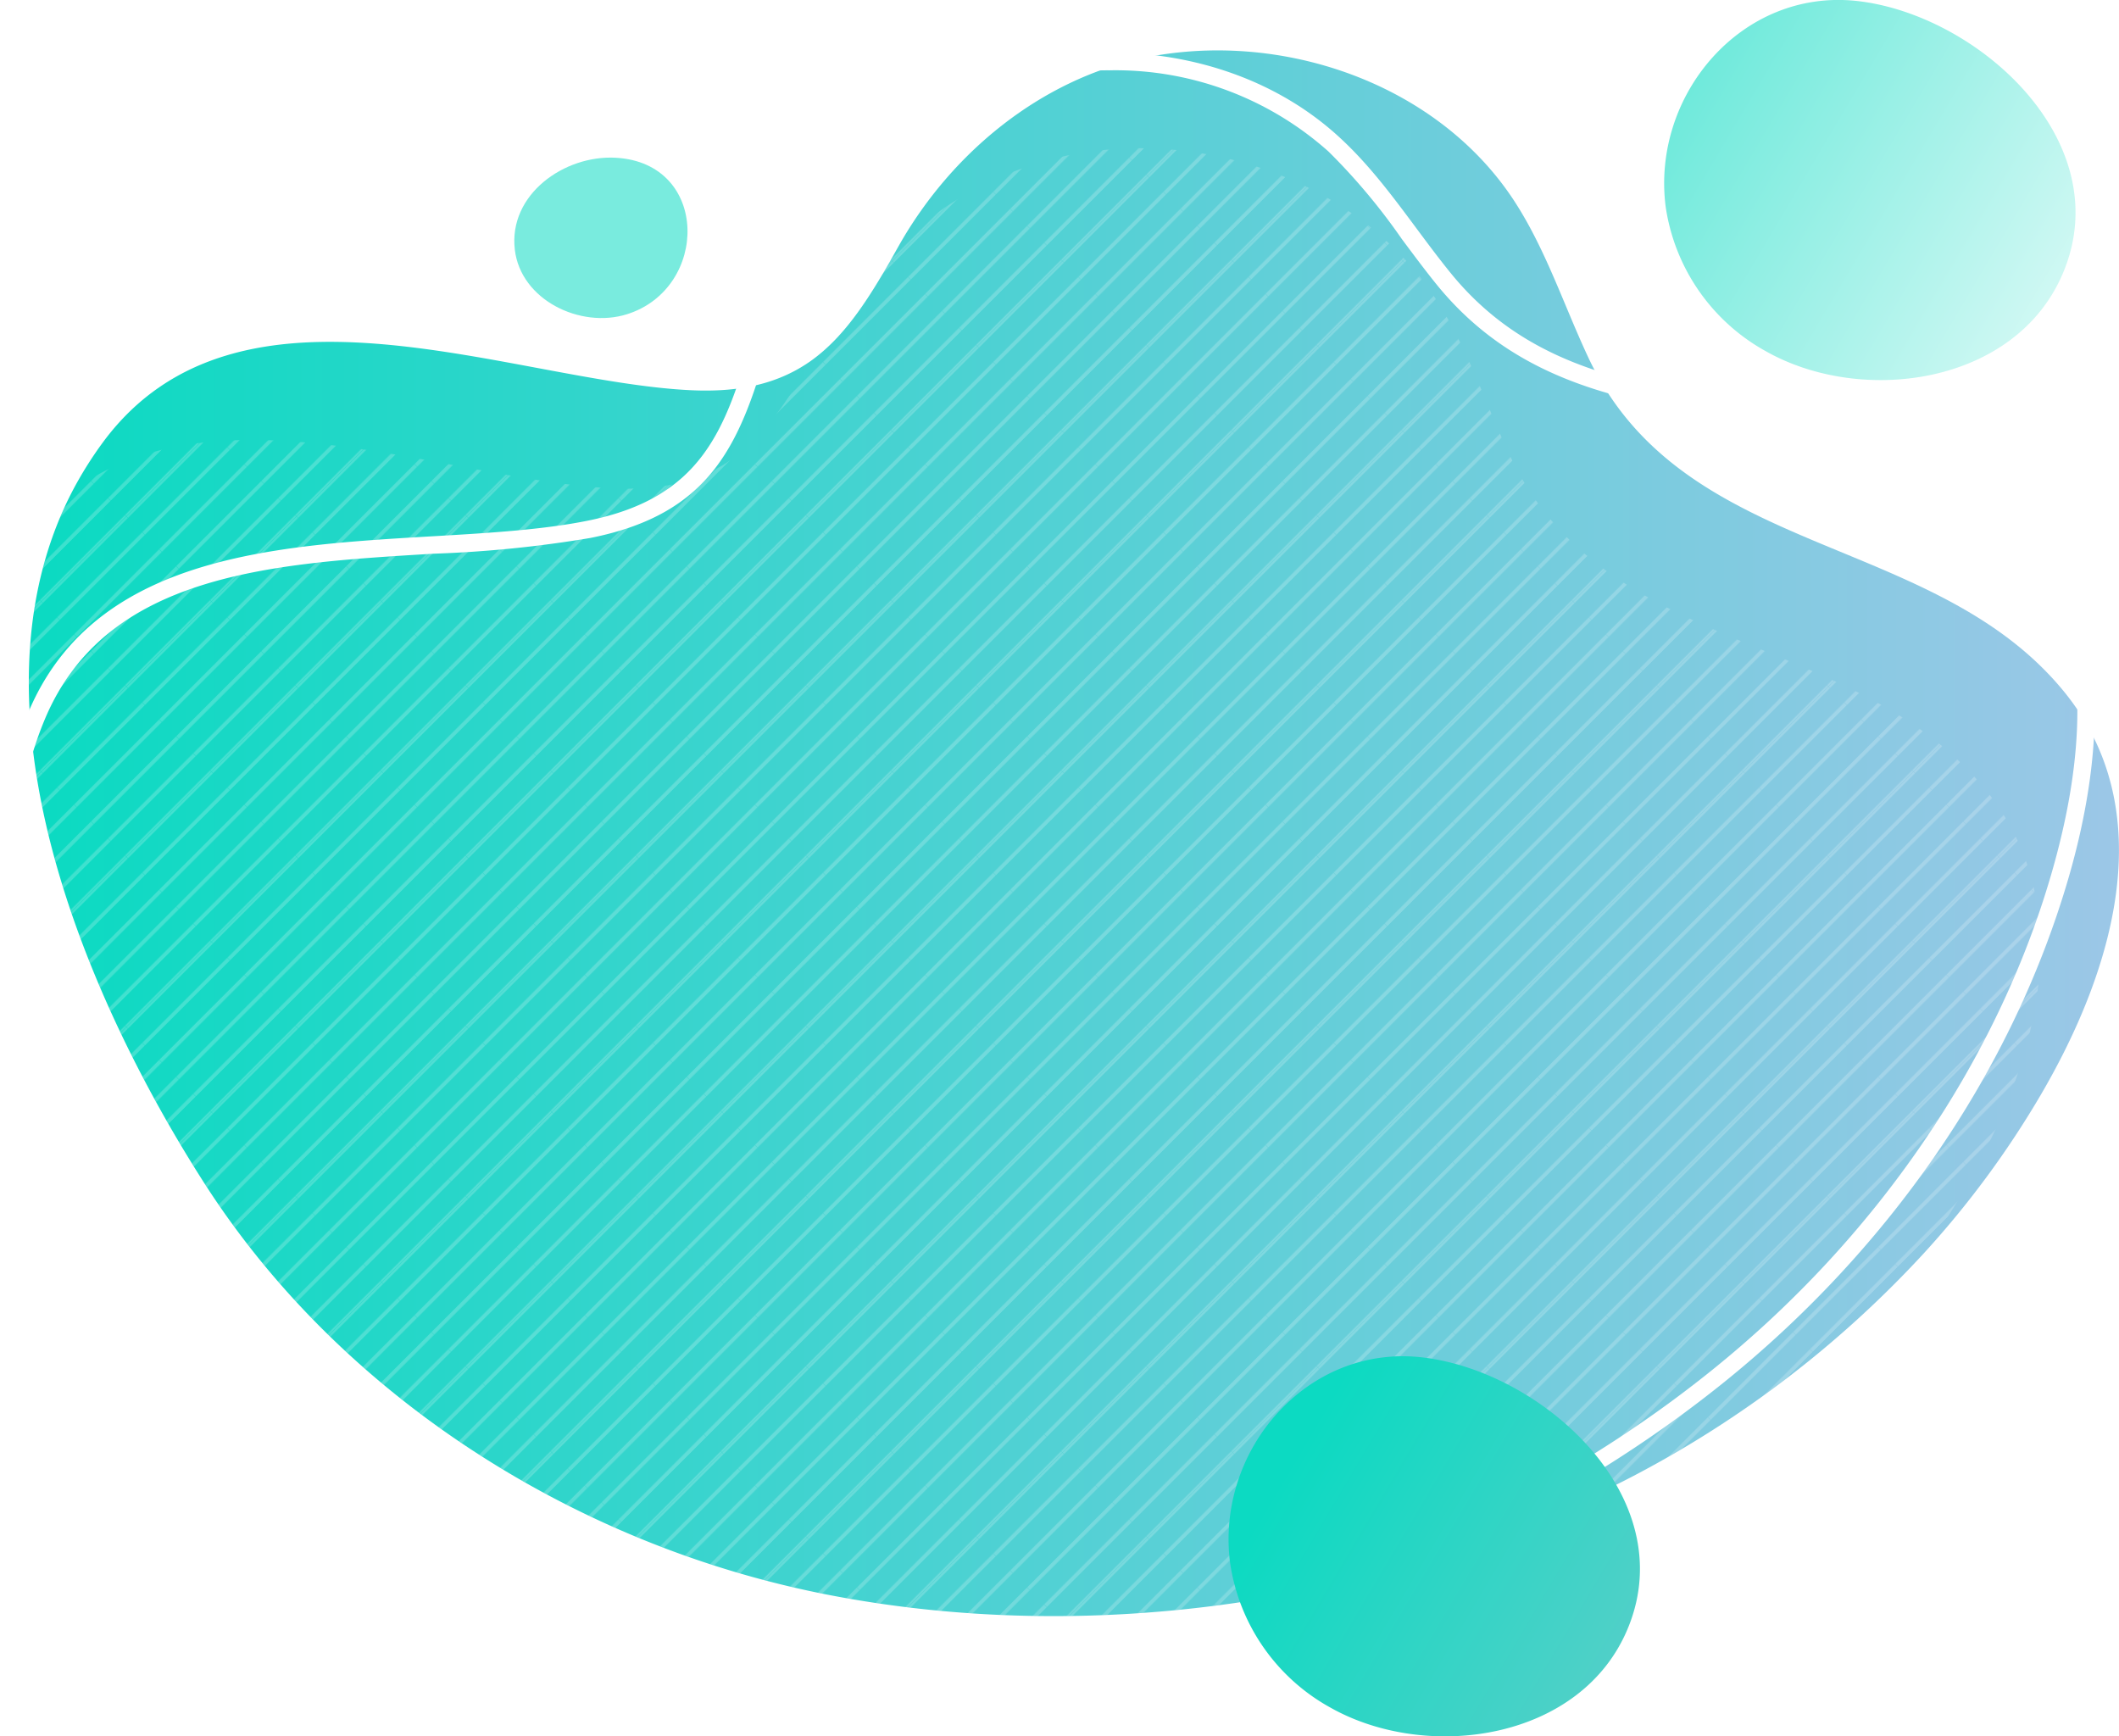 <svg xmlns="http://www.w3.org/2000/svg" xmlns:xlink="http://www.w3.org/1999/xlink" viewBox="0 0 218.15 178.74"><defs><style>.cls-1,.cls-2{fill:none;}.cls-2{stroke:#fff;stroke-linecap:round;stroke-miterlimit:10;stroke-width:5.55px;}.cls-3{fill:url(#linear-gradient);}.cls-4{opacity:0.2;}.cls-5{fill:url(#Unnamed_Pattern);}.cls-6,.cls-9{fill:#fff;}.cls-7{opacity:0.68;fill:url(#linear-gradient-2);}.cls-8{fill:url(#linear-gradient-3);}.cls-10,.cls-9{opacity:0.55;}.cls-10{fill:#0cdac2;}</style><linearGradient id="linear-gradient" x1="2.97" y1="85.77" x2="218.15" y2="85.77" gradientUnits="userSpaceOnUse"><stop offset="0.01" stop-color="#0cdac2"/><stop offset="1" stop-color="#9cc7e7"/></linearGradient><pattern id="Unnamed_Pattern" data-name="Unnamed Pattern" width="176.53" height="176.53" patternTransform="translate(-30.75 -148.35) rotate(-45) scale(0.07)" patternUnits="userSpaceOnUse" viewBox="0 0 176.53 176.53"><rect class="cls-1" width="176.53" height="176.53"/><line class="cls-2" x1="-56.2" x2="198.82"/><line class="cls-2" x1="-56.2" y1="35.31" x2="198.82" y2="35.31"/><line class="cls-2" x1="-56.2" y1="70.61" x2="198.82" y2="70.61"/><line class="cls-2" x1="-56.2" y1="105.92" x2="198.82" y2="105.92"/><line class="cls-2" x1="-56.2" y1="141.23" x2="198.82" y2="141.23"/><line class="cls-2" x1="-56.2" y1="176.53" x2="198.82" y2="176.53"/></pattern><linearGradient id="linear-gradient-2" x1="-977.05" y1="122.51" x2="-918.61" y2="76.63" gradientTransform="matrix(-0.99, 0.13, 0.13, 0.99, -753.96, 48.44)" gradientUnits="userSpaceOnUse"><stop offset="0" stop-color="#fff"/><stop offset="1" stop-color="#0cdac2"/></linearGradient><linearGradient id="linear-gradient-3" x1="-925.32" y1="263.66" x2="-866.88" y2="217.78" gradientTransform="matrix(-0.99, 0.13, 0.13, 0.99, -753.96, 48.44)" gradientUnits="userSpaceOnUse"><stop offset="0" stop-color="#8ec7cd"/><stop offset="1" stop-color="#0cdac2"/></linearGradient></defs><g id="Layer_2" data-name="Layer 2"><g id="OBJECTS"><path class="cls-3" d="M210.13,112.65A96.16,96.16,0,0,1,198,129.08a109.86,109.86,0,0,1-34.7,25.25c-23.62,11-51.58,14.79-77.22,10A102.6,102.6,0,0,1,69,159.59c-19.49-7.28-36.93-20.47-48.1-38C8.72,102.5-4,72.69,7.43,50.6a39.3,39.3,0,0,1,3.19-5.1c14-18.9,42-6.2,60.52-5.33,5.44.26,9.27-.86,12.31-3,3.65-2.59,6.18-6.69,9-11.73L92.7,25C98.05,15.72,107,8.32,117.55,6,131.62,3,147.87,8.42,155.88,20.67c3.26,5,5.11,10.74,7.64,16.14,9.72,20.71,35.34,17.92,48.85,34.24C222.69,83.52,217.44,100.13,210.13,112.65Z"/><g class="cls-4"><path class="cls-5" d="M202.05,122.75q-1.89,3.25-4.05,6.33a109.86,109.86,0,0,1-34.7,25.25c-23.62,11-51.58,14.79-77.22,10A102.6,102.6,0,0,1,69,159.59c-19.49-7.28-36.93-20.47-48.1-38C8.72,102.5-4,72.69,7.43,50.6c15-11.34,39.08-1.11,55.63-.33,11.28.52,15.61-4.82,20.39-13.12.3-.53.61-1.07.92-1.63A42.4,42.4,0,0,1,92.7,25a36.3,36.3,0,0,1,16.77-8.9c14.06-3.07,30.32,2.4,38.33,14.65,3.26,5,5.1,10.75,7.64,16.14,9.72,20.72,35.34,17.93,48.85,34.25C214.61,93.61,209.36,110.22,202.05,122.75Z"/></g><path class="cls-6" d="M114.18,7.24h0a32.92,32.92,0,0,1,22.6,8.37,63.67,63.67,0,0,1,7.54,9c1.16,1.55,2.35,3.16,3.59,4.69,8.47,10.43,20.09,12.17,31.34,13.86,9,1.35,17.48,2.63,24.71,8,7,5.16,13.87,16.1,7.17,39-5.63,19.23-18,37.29-34.85,50.86-20.17,16.25-46.26,26.43-71.56,27.93-1.94.11-3.92.17-5.88.17a102.17,102.17,0,0,1-11.58-.66c-21.07-2.43-40.54-11.25-54.83-24.86C21.87,133.43,13.2,122.11,8,111.62,1.14,97.73,0,85.1,4.6,74.08,10.89,59,28,58,44.62,57a122.08,122.08,0,0,0,16.15-1.62c12.64-2.51,15.56-9.85,18.57-20.77C82.28,24,89.11,15.32,98.08,10.91a36.63,36.63,0,0,1,16.1-3.67m0-1.84A38.41,38.41,0,0,0,97.27,9.26c-9.88,4.86-16.81,14.4-19.7,24.9-2.82,10.2-5.37,17.12-17.16,19.46C42.22,57.24,12,51.64,2.9,73.37-7.85,99.14,13.48,128,31.16,144.81c15.09,14.36,35.21,23,55.89,25.35a103.43,103.43,0,0,0,11.79.68q3,0,6-.18c26.06-1.54,52.3-12,72.6-28.33C194,129,206.92,110.94,212.9,90.56c4.08-13.93,5.17-31.33-7.85-40.95C188,37,163.78,45.89,149.34,28.1c-3.76-4.63-6.93-9.78-11.3-13.83-6.43-6-15.14-8.87-23.86-8.87Z"/><path class="cls-7" d="M171.48,21.28a20.36,20.36,0,0,0,10.3,14.87c10,5.67,26,3.42,30.71-8.3,5.43-13.43-8.88-26.32-21.24-27.74C179.34-1.25,170,9.77,171.48,21.28Z"/><path class="cls-8" d="M126.64,160.9a20.36,20.36,0,0,0,10.3,14.87c10,5.67,26,3.41,30.71-8.3,5.42-13.43-8.88-26.32-21.25-27.74C134.5,138.37,125.13,149.39,126.64,160.9Z"/><path class="cls-9" d="M53.13,25.78c.6,5.12,6.66,8,11.37,6.56,8.31-2.62,8.43-15.34-1.11-15.89C58.18,16.15,52.47,20.11,53.13,25.78Z"/><path class="cls-10" d="M53,25.7c.61,5.19,6.76,8.15,11.54,6.65C73,29.7,73.08,16.79,63.41,16.24,58.13,15.93,52.33,20,53,25.7Z"/></g></g></svg>